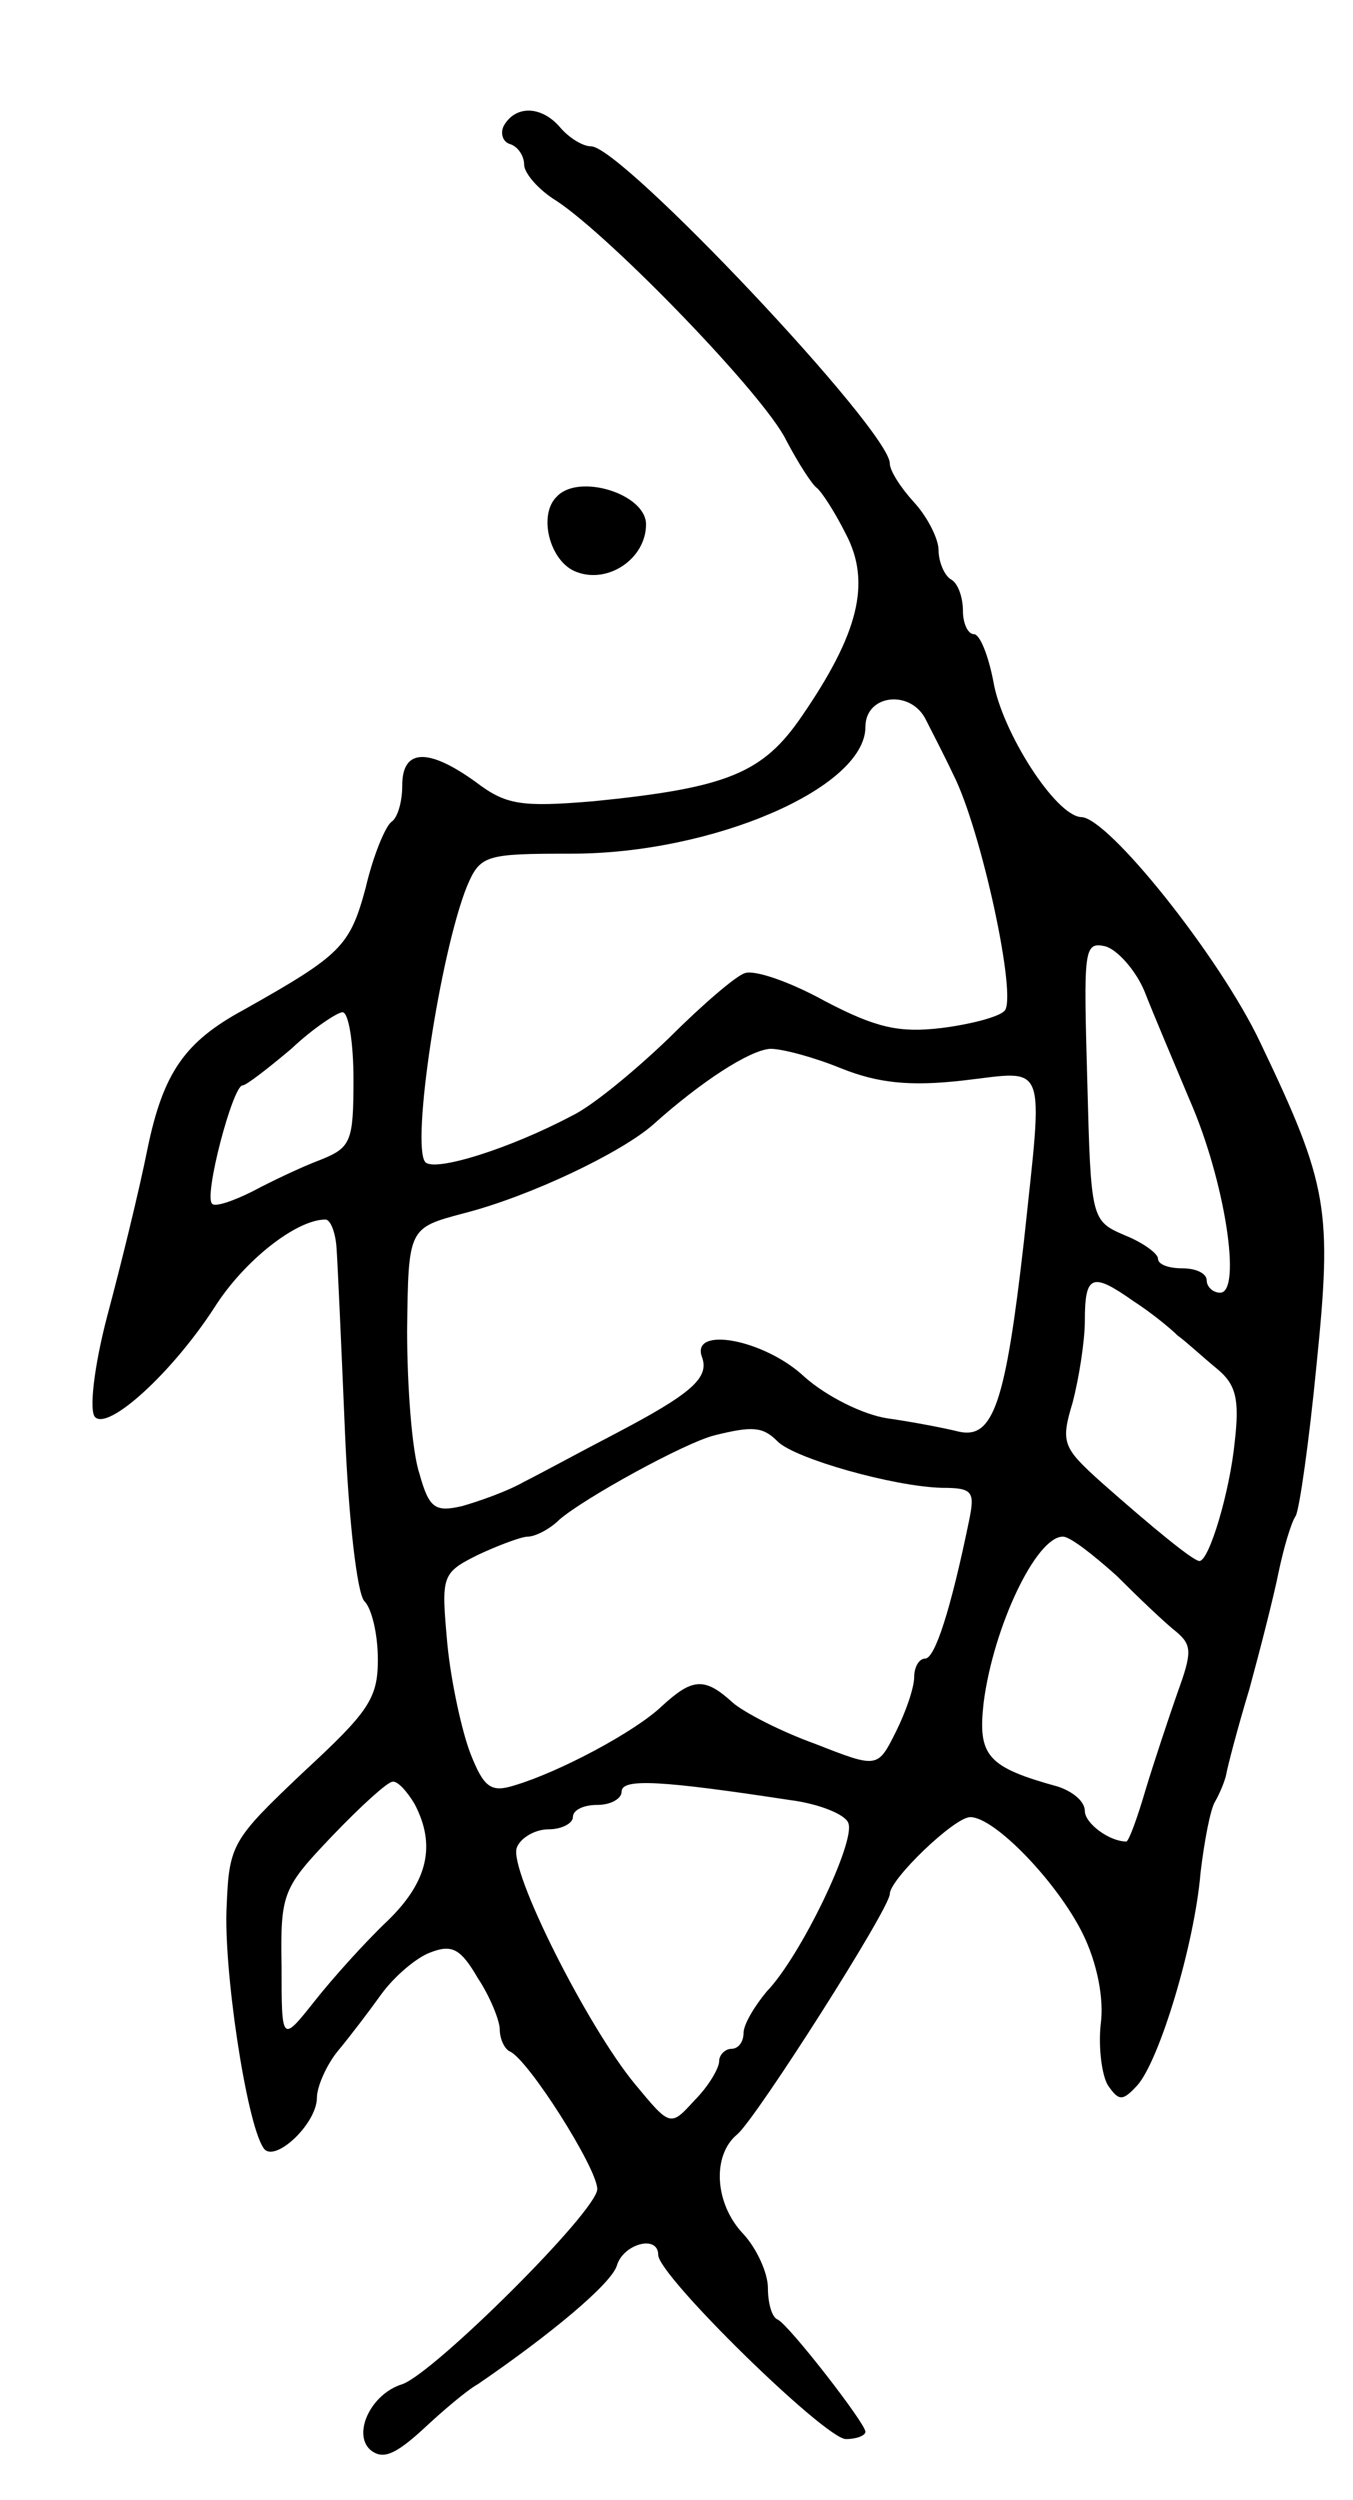 <svg version="1.0" xmlns="http://www.w3.org/2000/svg"
 width="111pt" height="205pt" viewBox="0 0 111 205"
 preserveAspectRatio="xMidYMid meet">
<g transform="translate(0,205) scale(0.1,-0.1)"
fill="#000000" stroke="none">
<path d="M414 1948 c-4 -6 -2 -14 4 -16 7 -2 12 -10 12 -17 0 -7 12 -21 27
-30 45 -30 170 -159 188 -196 10 -19 21 -36 25 -39 4 -3 15 -20 24 -38 21 -40
10 -82 -36 -149 -32 -47 -61 -59 -171 -70 -60 -5 -72 -3 -97 16 -39 28 -60 27
-60 -3 0 -14 -4 -27 -9 -30 -5 -4 -15 -28 -21 -54 -13 -48 -20 -55 -100 -100
-48 -26 -66 -51 -79 -114 -7 -35 -22 -96 -33 -137 -11 -42 -15 -78 -10 -83 11
-11 63 36 98 90 24 38 67 72 91 72 4 0 8 -10 9 -22 1 -13 4 -81 7 -152 3 -72
10 -133 16 -139 6 -6 11 -27 11 -48 0 -32 -8 -43 -61 -92 -58 -55 -61 -59 -63
-109 -3 -51 16 -178 30 -199 8 -14 44 19 44 41 0 9 8 27 17 38 10 12 26 33 36
47 11 15 29 30 40 34 18 7 25 3 39 -21 10 -15 18 -35 18 -42 0 -8 4 -16 8 -18
15 -6 72 -96 72 -113 0 -18 -134 -151 -160 -160 -26 -8 -41 -41 -26 -54 10 -8
20 -4 43 17 16 15 36 32 45 37 60 41 109 82 114 97 5 18 34 26 34 9 0 -17 137
-151 154 -151 9 0 16 3 16 6 0 7 -63 88 -72 92 -5 2 -8 14 -8 26 0 12 -9 32
-20 44 -24 25 -26 65 -5 82 16 14 125 185 125 197 0 12 53 63 66 63 20 0 71
-53 92 -95 12 -24 18 -54 15 -75 -2 -19 1 -42 6 -50 9 -13 12 -13 24 0 18 20
47 115 52 175 3 25 8 52 12 58 4 7 8 17 9 22 1 6 9 37 19 70 9 33 20 76 24 96
4 19 10 40 14 46 3 5 11 61 17 123 13 128 10 148 -46 265 -33 70 -125 185
-147 185 -21 1 -65 70 -72 111 -4 21 -11 39 -16 39 -5 0 -9 9 -9 19 0 11 -4
23 -10 26 -5 3 -10 14 -10 24 0 9 -9 27 -20 39 -11 12 -20 26 -20 32 0 27
-220 260 -245 260 -7 0 -18 7 -25 15 -15 18 -36 19 -46 3z m346 -489 c4 -8 14
-27 22 -44 23 -45 53 -184 42 -194 -5 -5 -28 -11 -52 -14 -34 -4 -53 0 -95 22
-29 16 -58 26 -66 23 -7 -2 -35 -26 -62 -53 -27 -26 -63 -56 -80 -64 -51 -27
-112 -46 -120 -38 -12 13 12 171 34 226 11 26 15 27 86 27 116 0 241 54 241
104 0 27 38 31 50 5z m179 -222 c7 -18 24 -58 37 -89 29 -66 43 -158 25 -158
-6 0 -11 5 -11 10 0 6 -9 10 -20 10 -11 0 -20 3 -20 8 0 4 -12 13 -27 19 -28
12 -28 13 -31 127 -3 108 -3 114 15 110 10 -3 25 -20 32 -37z m-649 -72 c0
-51 -2 -56 -27 -66 -16 -6 -41 -18 -56 -26 -16 -8 -31 -13 -33 -10 -7 6 17 97
25 97 3 0 21 14 40 30 18 17 38 30 42 30 5 0 9 -25 9 -55z m400 9 c30 -12 56
-15 100 -10 70 8 66 19 50 -132 -15 -132 -25 -162 -53 -156 -12 3 -38 8 -59
11 -20 3 -50 18 -68 34 -33 31 -94 42 -84 16 6 -17 -9 -30 -72 -63 -27 -14
-60 -32 -74 -39 -14 -8 -37 -16 -51 -20 -22 -5 -27 -2 -35 27 -6 18 -10 71
-10 117 1 84 1 84 46 96 55 14 130 50 156 73 39 35 79 61 96 62 10 0 36 -7 58
-16z m240 -191 c14 -9 30 -22 36 -28 7 -5 21 -18 32 -27 16 -13 19 -25 15 -60
-4 -41 -21 -98 -29 -98 -5 0 -38 27 -81 65 -31 28 -33 32 -23 65 5 19 10 50
10 67 0 38 6 40 40 16z m-292 -115 c14 -14 95 -37 135 -38 25 0 27 -3 22 -27
-15 -73 -28 -113 -36 -113 -5 0 -9 -7 -9 -15 0 -9 -7 -29 -15 -45 -15 -30 -15
-30 -66 -10 -28 10 -59 26 -68 34 -23 21 -33 20 -58 -3 -22 -21 -84 -54 -121
-65 -19 -6 -25 -2 -36 26 -7 18 -16 59 -19 90 -5 56 -5 58 25 73 17 8 36 15
41 15 6 0 18 6 26 14 21 18 103 63 127 69 32 8 40 7 52 -5z m278 -110 c18 -18
40 -39 49 -46 13 -11 13 -17 1 -50 -7 -20 -19 -56 -26 -79 -7 -24 -14 -43 -16
-43 -14 0 -34 15 -34 25 0 8 -10 16 -22 20 -58 16 -66 25 -61 69 8 62 43 136
65 136 6 0 25 -15 44 -32z m-576 -187 c18 -34 11 -64 -22 -96 -18 -17 -45 -47
-60 -66 -27 -34 -27 -34 -27 29 -1 60 1 64 42 107 23 24 45 44 49 44 4 1 12
-8 18 -18z m308 3 c24 -3 46 -12 48 -19 6 -15 -39 -109 -67 -138 -10 -12 -19
-27 -19 -34 0 -7 -4 -13 -10 -13 -5 0 -10 -5 -10 -10 0 -6 -9 -21 -20 -32 -20
-22 -20 -22 -49 13 -39 47 -104 176 -97 194 3 8 15 15 26 15 11 0 20 5 20 10
0 6 9 10 20 10 11 0 20 5 20 11 0 11 33 9 138 -7z"/>
<path d="M457 1643 c-16 -15 -6 -54 16 -62 26 -10 57 11 57 39 0 25 -55 42
-73 23z"/>
</g>
</svg>
